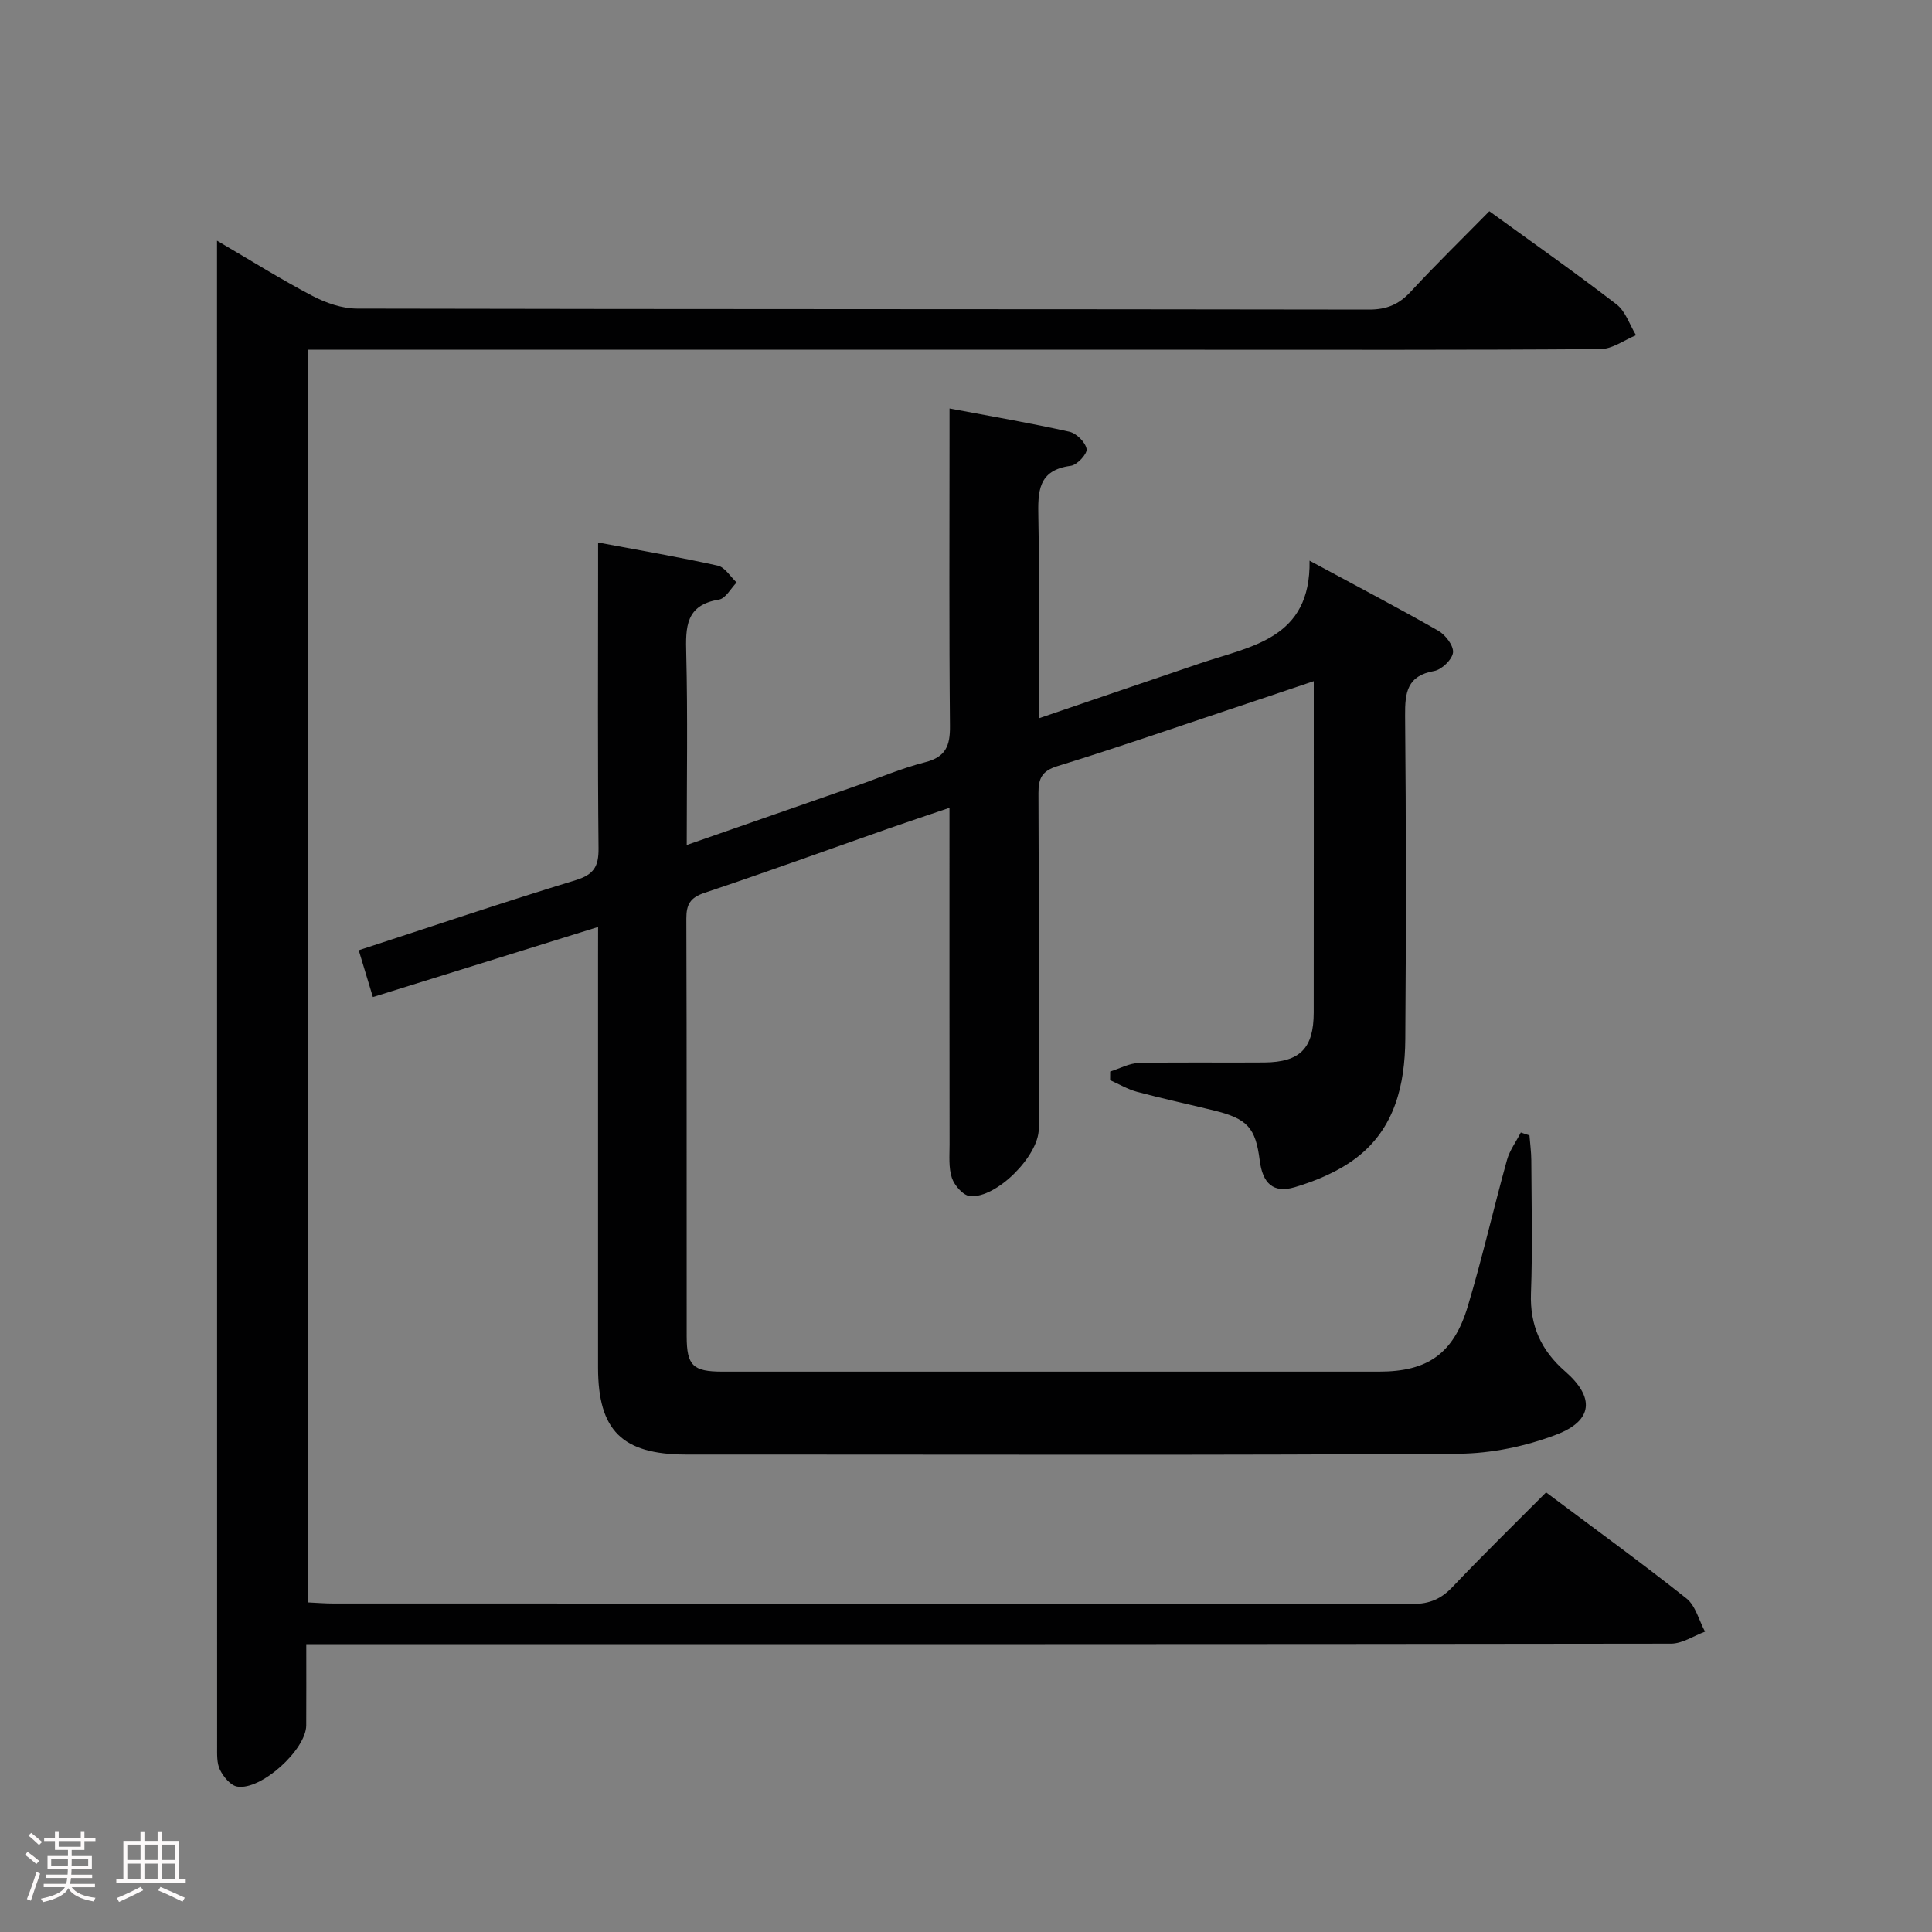 <svg enable-background="new 0 0 400 400" viewBox="0 0 400 400" xmlns="http://www.w3.org/2000/svg"><rect x="0" y="0" width="400" height="400" fill="#808080" stroke="none"/><path d="m5.17 384 .55-.58c.85.61 1.65 1.24 2.4 1.87l-.59.64c-.83-.73-1.62-1.38-2.36-1.93m1.22 9.53-.82-.34c.71-1.76 1.37-3.64 1.98-5.63.24.13.5.25.76.36-.6 1.67-1.24 3.54-1.92 5.61m-.5-13.5.57-.54c.56.44 1.31 1.06 2.26 1.87l-.64.64c-.68-.66-1.41-1.32-2.19-1.97m3.25.46h2.24v-1.36h.77v1.36h4.57v-1.36h.76v1.36h2.28v.69h-2.28v1.84h-2.64v1.26h4.18v2.64h-4.21c0 .45-.02.86-.05 1.21h4.32v.69h-4.38c-.04.34-.1.75-.19 1.22h5.15v.69h-4.82c.87 1.19 2.51 1.92 4.93 2.19-.17.31-.3.57-.37.76-2.77-.49-4.52-1.41-5.26-2.76-.56 1.26-2.3 2.23-5.24 2.9-.12-.24-.26-.48-.43-.72 2.73-.55 4.38-1.34 4.96-2.38h-4.38v-.69h4.65c.1-.38.17-.79.21-1.22h-4.32v-.69h4.4c.03-.34.05-.75.05-1.21h-4.2v-2.64h4.23v-1.26h-2.69v-1.84h-2.24zm1.46 4.46v1.29h3.45c.01-.4.02-.57.01-.53v-.32-.45h-3.46zm1.55-2.59h4.57v-1.19h-4.57zm6.11 2.59h-3.42v.77c-.02.19-.01.37-.02.53h3.44z" fill="#fcfafa"/><path d="m32.63 379.16h.82v1.98h3.54v7.89h1.46v.78h-14.37v-.78h1.46v-7.89h3.54v-1.98h.82v1.98h2.73zm-3.49 11.48.5.73c-1.61.82-3.28 1.63-5 2.41-.13-.27-.28-.55-.44-.82 1.75-.72 3.4-1.49 4.94-2.32m-2.78-5.55h2.73v-3.18h-2.73zm0 3.95h2.73v-3.2h-2.73zm3.54-3.95h2.73v-3.18h-2.73zm0 3.95h2.73v-3.2h-2.73zm7.89 4.68c-1.84-.92-3.51-1.7-5.02-2.32l.45-.73c1.89.8 3.57 1.55 5.04 2.23zm-1.62-11.81h-2.73v3.18h2.73zm-2.73 7.13h2.73v-3.2h-2.73z" fill="#fcfafa"/><g fill="#010102"><path d="m123.83 191.92c-15.86 4.94-30.87 9.61-46.63 14.51-.97-3.2-1.89-6.23-2.93-9.69 15.26-4.97 30-9.96 44.89-14.5 3.77-1.15 4.8-2.82 4.76-6.58-.19-19-.09-38-.09-57 0-1.8 0-3.6 0-6.34 8.67 1.63 16.77 3.01 24.78 4.79 1.48.33 2.61 2.28 3.9 3.49-1.21 1.23-2.28 3.32-3.66 3.54-6.93 1.13-6.91 5.71-6.77 11.21.32 12.96.1 25.92.1 39.6 12.02-4.19 23.41-8.15 34.79-12.13 4.85-1.69 9.62-3.74 14.58-5.01 4.28-1.09 5.17-3.42 5.13-7.5-.19-19.83-.09-39.66-.09-59.5 0-1.79 0-3.59 0-6.24 8.72 1.64 16.82 3.03 24.83 4.82 1.46.33 3.32 2.19 3.55 3.58.16 1.01-1.96 3.3-3.27 3.47-6.87.89-6.82 5.4-6.72 10.73.26 13.63.09 27.26.09 41.55 11.53-3.93 22.49-7.68 33.46-11.4 10.56-3.58 22.87-5.06 22.6-21.24 9.84 5.31 18.34 9.76 26.66 14.51 1.48.85 3.2 3.11 3.04 4.51-.17 1.45-2.33 3.54-3.89 3.82-5.63.99-6.07 4.45-6.03 9.25.21 22.33.21 44.67.04 67-.07 9.4-2.17 18.44-10.07 24.5-3.69 2.83-8.31 4.79-12.82 6.13-4.47 1.32-6.65-.82-7.25-5.56-.85-6.74-2.55-8.63-9.44-10.32-5.31-1.31-10.67-2.45-15.95-3.87-1.94-.52-3.73-1.59-5.58-2.41 0-.6.01-1.2.01-1.79 1.98-.62 3.95-1.72 5.94-1.77 8.66-.2 17.33-.03 26-.11 7.39-.07 10.19-2.94 10.2-10.34.02-22.65.01-45.31.01-68.6-6.18 2.08-11.92 4.02-17.66 5.93-11.78 3.93-23.51 8-35.38 11.65-3.25 1-3.97 2.53-3.96 5.63.11 23.17.06 46.33.06 69.5 0 5.56-8.77 14.43-14.25 13.9-1.4-.13-3.21-2.21-3.73-3.76-.71-2.13-.48-4.61-.48-6.93-.03-21.17-.02-42.33-.02-63.5 0-1.81 0-3.61 0-6.2-4.62 1.57-8.64 2.9-12.64 4.3-12.69 4.45-25.34 9.04-38.1 13.31-2.93.98-3.75 2.39-3.74 5.33.1 28.83.04 57.67.07 86.5.01 6.04 1.29 7.29 7.37 7.29 45.33.01 90.66.01 136 0 10.01 0 15.4-3.68 18.35-13.52 3-10 5.32-20.22 8.11-30.29.56-2.01 1.9-3.8 2.87-5.7.6.2 1.19.41 1.79.61.13 1.72.37 3.44.38 5.16.04 9.17.27 18.34-.07 27.5-.25 6.72 2.1 11.86 7.09 16.21 6.13 5.35 5.8 10.16-1.82 13.07-6.35 2.43-13.47 3.91-20.26 3.96-48.16.33-96.33.17-144.49.17-5.17 0-10.33.01-15.5 0-13.17-.04-18.16-4.96-18.17-17.99-.01-28.33 0-56.67 0-85 .01-1.79.01-3.61.01-6.24z"/><path d="m63.41 340.41c0 6.2.02 11.51-.01 16.82-.03 5.02-9.36 13.52-14.3 12.66-1.38-.24-2.84-2.02-3.55-3.45-.69-1.39-.6-3.23-.6-4.87-.02-102.49-.02-204.98-.02-307.47 0-1.15 0-2.3 0-4.27 6.91 4.04 13.19 7.99 19.74 11.42 2.8 1.47 6.16 2.64 9.27 2.64 69.83.15 139.65.08 209.48.2 3.67.01 6.2-1.05 8.64-3.69 5.2-5.62 10.69-10.97 16.29-16.67 8.98 6.52 17.8 12.71 26.34 19.29 1.87 1.44 2.71 4.22 4.03 6.39-2.45 1-4.89 2.85-7.35 2.87-28 .21-55.99.13-83.99.13-58.99 0-117.99 0-176.98 0-2.12 0-4.23 0-6.67 0v259.35c1.79.08 3.54.23 5.29.23 74.49.01 148.99-.01 223.48.09 3.48 0 5.87-1.03 8.23-3.52 6.29-6.63 12.84-13.01 19.37-19.58 9.98 7.48 19.67 14.51 29.05 21.95 1.91 1.51 2.6 4.56 3.86 6.89-2.34.86-4.68 2.47-7.03 2.48-91.83.13-183.65.11-275.48.11-2.11 0-4.24 0-7.09 0z"/></g></svg>